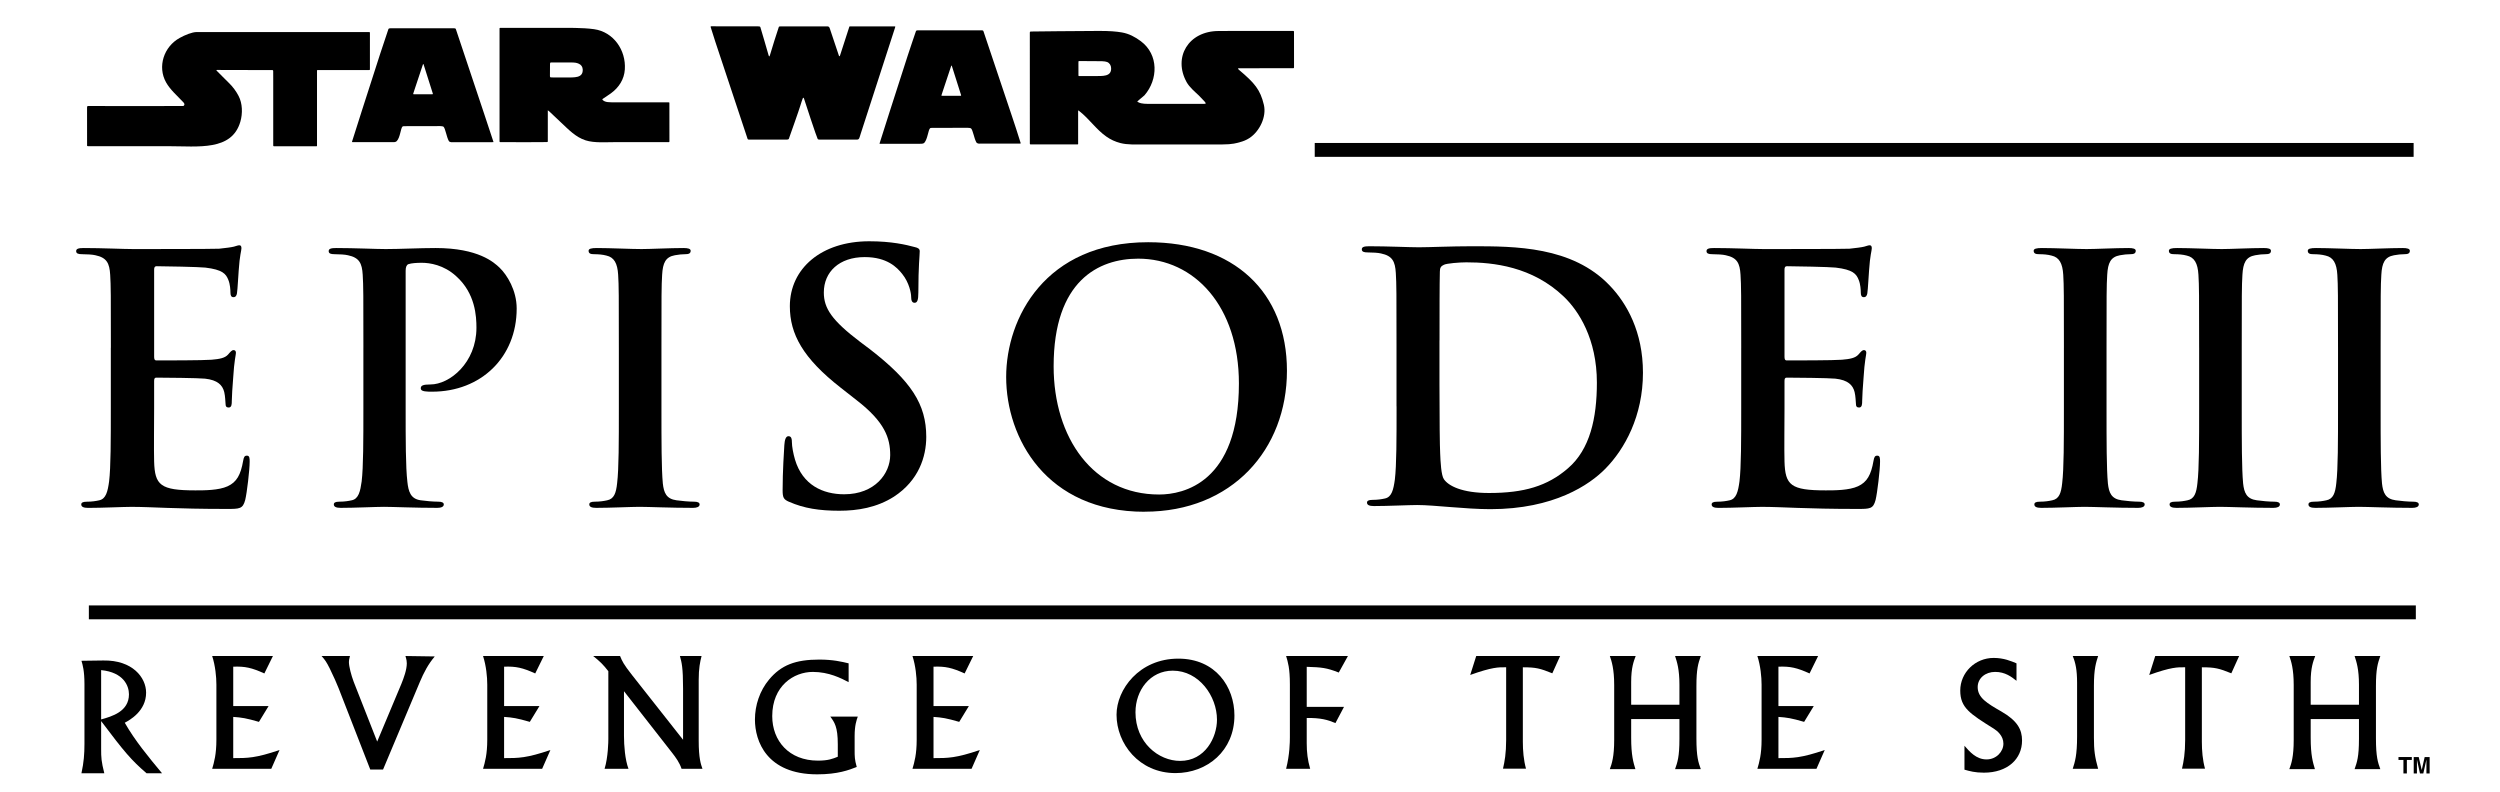 <?xml version="1.0" encoding="UTF-8" standalone="no"?>

<!-- Created with Inkscape (http://www.inkscape.org/) -->

<svg xmlns:rdf="http://www.w3.org/1999/02/22-rdf-syntax-ns#" xmlns="http://www.w3.org/2000/svg" version="1.1" xmlns:cc="http://creativecommons.org/ns#" xmlns:dc="http://purl.org/dc/elements/1.1/" viewBox="0 0 321.5 101.9">


 <g transform="translate(256.425,-1174.447)">

  <g transform="matrix(0.944,0,0,0.944,101.167,-10.871)">

   <g>

    <path d="m-226.7,1353c0,3.934,3.072,7.95,8.03,7.95,4.342,0,8.03-3.053,8.03-7.848,0-3.894-2.561-7.744-7.641-7.744-5.346,0-8.419,4.221-8.419,7.641zm2.581-0.349c0-2.971,1.986-5.654,5.08-5.654,3.585,0,6.022,3.484,6.022,6.679,0,2.398-1.599,5.614-5.019,5.614-2.93,0-6.084-2.478-6.084-6.639"/>

    <path d="m-203.6,1345c0.247,0.82,0.514,1.66,0.514,3.853v7.211c0,0.635-0.021,2.376-0.514,4.303h3.278c-0.347-1.19-0.47-2.254-0.47-3.485v-3.439c1.905-0.022,2.848,0.244,3.911,0.695l1.169-2.211h-5.08v-5.453c2.029,0.064,2.704,0.125,4.364,0.779l1.249-2.252h-8.42"/>

    <path d="m-363.7,1303c0-7.117,0-8.427-0.094-9.927-0.093-1.591-0.469-2.341-2.014-2.667-0.373-0.095-1.17-0.143-1.825-0.143-0.515,0-0.796-0.092-0.796-0.421,0-0.327,0.328-0.42,1.03-0.42,2.481,0,5.431,0.141,6.741,0.141,1.498,0,10.82,0,11.7-0.048,0.889-0.093,1.639-0.188,2.013-0.281,0.235-0.046,0.514-0.188,0.75-0.188,0.234,0,0.28,0.188,0.28,0.422,0,0.328-0.234,0.891-0.374,3.042-0.047,0.469-0.141,2.529-0.235,3.092-0.046,0.232-0.14,0.515-0.467,0.515-0.328,0-0.421-0.235-0.421-0.656,0-0.328-0.047-1.124-0.281-1.685-0.328-0.844-0.796-1.406-3.137-1.688-0.796-0.094-5.712-0.188-6.648-0.188-0.234,0-0.328,0.141-0.328,0.469v11.85c0,0.328,0.047,0.516,0.328,0.516,1.03,0,6.414,0,7.491-0.095,1.122-0.094,1.826-0.233,2.246-0.702,0.329-0.376,0.515-0.61,0.75-0.61,0.187,0,0.327,0.095,0.327,0.375,0,0.281-0.234,1.031-0.375,3.419-0.094,0.938-0.188,2.81-0.188,3.139,0,0.374,0,0.889-0.421,0.889-0.328,0-0.422-0.188-0.422-0.422-0.046-0.466-0.046-1.078-0.186-1.686-0.235-0.935-0.89-1.639-2.622-1.826-0.889-0.092-5.524-0.139-6.648-0.139-0.234,0-0.281,0.188-0.281,0.469v3.699c0,1.591-0.046,5.9,0,7.257,0.094,3.23,0.843,3.934,5.618,3.934,1.217,0,3.184,0,4.401-0.562,1.218-0.561,1.779-1.545,2.108-3.464,0.093-0.517,0.186-0.704,0.515-0.704,0.373,0,0.373,0.374,0.373,0.842,0,1.078-0.373,4.263-0.609,5.199-0.328,1.218-0.749,1.218-2.527,1.218-7.07,0-10.21-0.283-12.97-0.283-1.076,0-4.026,0.141-5.899,0.141-0.609,0-0.937-0.141-0.937-0.469,0-0.233,0.188-0.374,0.749-0.374,0.703,0,1.264-0.093,1.686-0.188,0.938-0.186,1.171-1.219,1.358-2.576,0.234-1.968,0.234-5.666,0.234-9.973v-8.243"/>

    <path d="m-329.3,1303c0-7.117,0-8.427-0.093-9.927-0.094-1.591-0.468-2.341-2.012-2.667-0.376-0.095-1.171-0.143-1.826-0.143-0.515,0-0.797-0.092-0.797-0.421,0-0.327,0.328-0.42,1.03-0.42,2.482,0,5.432,0.141,6.743,0.141,1.919,0,4.634-0.141,6.788-0.141,5.852,0,7.96,1.965,8.708,2.667,1.03,0.984,2.341,3.091,2.341,5.573,0,6.65-4.87,11.33-11.52,11.33-0.234,0-0.749,0-0.984-0.047-0.234-0.046-0.561-0.095-0.561-0.422,0-0.374,0.327-0.515,1.311-0.515,2.622,0,6.272-2.95,6.272-7.725,0-1.545-0.14-4.683-2.762-7.024-1.686-1.546-3.604-1.826-4.682-1.826-0.701,0-1.404,0.046-1.825,0.186-0.235,0.094-0.375,0.373-0.375,0.889v18.73c0,4.306,0,8.005,0.234,10.02,0.141,1.312,0.421,2.344,1.826,2.53,0.655,0.095,1.685,0.188,2.387,0.188,0.515,0,0.749,0.141,0.749,0.374,0,0.328-0.373,0.469-0.889,0.469-3.09,0-6.04-0.141-7.257-0.141-1.076,0-4.026,0.141-5.898,0.141-0.609,0-0.936-0.141-0.936-0.469,0-0.233,0.188-0.374,0.749-0.374,0.703,0,1.263-0.093,1.685-0.188,0.936-0.186,1.17-1.219,1.358-2.576,0.233-1.968,0.233-5.666,0.233-9.973v-8.243"/>

    <path d="m-294.5,1303c0-7.117,0-8.427-0.094-9.927-0.094-1.591-0.561-2.388-1.591-2.621-0.515-0.142-1.124-0.189-1.687-0.189-0.467,0-0.749-0.092-0.749-0.467,0-0.281,0.375-0.374,1.124-0.374,1.778,0,4.728,0.141,6.086,0.141,1.17,0,3.932-0.141,5.713-0.141,0.607,0,0.982,0.093,0.982,0.374,0,0.375-0.281,0.467-0.75,0.467-0.468,0-0.842,0.047-1.404,0.143-1.264,0.232-1.639,1.03-1.733,2.667-0.093,1.5-0.093,2.81-0.093,9.927v8.243c0,4.542,0,8.241,0.188,10.25,0.141,1.264,0.469,2.108,1.873,2.295,0.656,0.095,1.686,0.188,2.388,0.188,0.514,0,0.749,0.141,0.749,0.374,0,0.328-0.375,0.469-0.89,0.469-3.09,0-6.038-0.141-7.303-0.141-1.077,0-4.027,0.141-5.9,0.141-0.608,0-0.936-0.141-0.936-0.469,0-0.233,0.188-0.374,0.749-0.374,0.702,0,1.265-0.093,1.686-0.188,0.936-0.186,1.217-0.982,1.358-2.341,0.234-1.966,0.234-5.665,0.234-10.21v-8.243"/>

    <path d="m-271.3,1324c-0.749-0.328-0.889-0.562-0.889-1.593,0-2.575,0.188-5.385,0.234-6.135,0.047-0.701,0.187-1.216,0.562-1.216,0.422,0,0.467,0.42,0.467,0.796,0,0.607,0.188,1.591,0.422,2.387,1.03,3.465,3.792,4.729,6.696,4.729,4.214,0,6.274-2.856,6.274-5.339,0-2.292-0.704-4.493-4.589-7.49l-2.152-1.688c-5.151-4.026-6.929-7.305-6.929-11.1,0-5.151,4.306-8.85,10.81-8.85,3.044,0,5.01,0.468,6.228,0.797,0.421,0.093,0.655,0.233,0.655,0.562,0,0.607-0.188,1.965-0.188,5.617,0,1.03-0.14,1.405-0.515,1.405-0.328,0-0.468-0.281-0.468-0.843,0-0.421-0.235-1.872-1.218-3.091-0.703-0.889-2.06-2.292-5.104-2.292-3.464,0-5.572,2.012-5.572,4.821,0,2.156,1.078,3.794,4.965,6.744l1.31,0.983c5.619,4.354,7.679,7.493,7.679,11.94,0,2.714-1.03,5.946-4.401,8.149-2.34,1.496-4.962,1.918-7.444,1.918-2.717,0-4.823-0.329-6.837-1.217"/>

    <path d="m-220.9,1323c-8.99,0-14.37-7.726-14.37-17.47,0-11.66,6.131-14.66,11.52-14.66,7.678,0,13.72,6.509,13.72,17,0,13.54-7.584,15.13-10.86,15.13zm-1.966,2.341c11.89,0,19.38-8.476,19.38-19.2,0-10.73-7.255-17.51-18.91-17.51-14.04,0-19.34,10.35-19.34,18.36,0,8.289,5.432,18.36,18.87,18.36"/>

    <path d="m-182.7,1302c0-3.699,0-7.772,0.046-9.365,0-0.515,0.141-0.749,0.561-0.935,0.375-0.188,2.108-0.329,3.045-0.329,3.651,0,8.989,0.561,13.29,4.682,2.015,1.919,4.495,5.759,4.495,11.71,0,4.824-0.936,9.086-3.932,11.66-2.809,2.436-5.991,3.371-10.77,3.371-3.699,0-5.525-0.981-6.134-1.872-0.375-0.515-0.468-2.388-0.514-3.56-0.048-0.889-0.094-4.494-0.094-9.458v-5.901zm-5.852,8.993c0,4.306,0,8.005-0.234,9.973-0.189,1.357-0.421,2.39-1.358,2.576-0.421,0.095-0.984,0.188-1.685,0.188-0.561,0-0.751,0.141-0.751,0.374,0,0.328,0.328,0.469,0.936,0.469,1.874,0,4.825-0.141,5.898-0.141,2.344,0,6.556,0.564,9.975,0.564,8.661,0,13.53-3.325,15.68-5.528,2.621-2.668,5.104-7.164,5.104-13.06,0-5.571-2.199-9.459-4.541-11.89-5.101-5.339-12.92-5.339-18.78-5.339-2.806,0-5.756,0.141-7.208,0.141-1.31,0-4.261-0.141-6.744-0.141-0.7,0-1.028,0.093-1.028,0.42,0,0.329,0.28,0.421,0.795,0.421,0.656,0,1.451,0.047,1.826,0.143,1.545,0.326,1.919,1.076,2.012,2.667,0.094,1.5,0.094,2.81,0.094,9.927v8.243"/>

    <path d="m-141.6,1303c0-7.117,0-8.427-0.095-9.927-0.092-1.591-0.466-2.341-2.014-2.667-0.374-0.095-1.169-0.143-1.826-0.143-0.514,0-0.794-0.092-0.794-0.421,0-0.327,0.326-0.42,1.03-0.42,2.479,0,5.431,0.141,6.74,0.141,1.5,0,10.82,0,11.7-0.048,0.89-0.093,1.638-0.188,2.014-0.281,0.234-0.046,0.514-0.188,0.749-0.188,0.234,0,0.28,0.188,0.28,0.422,0,0.328-0.233,0.891-0.372,3.042-0.049,0.469-0.142,2.529-0.235,3.092-0.048,0.232-0.14,0.515-0.468,0.515-0.33,0-0.422-0.235-0.422-0.656,0-0.328-0.046-1.124-0.281-1.685-0.328-0.844-0.795-1.406-3.135-1.688-0.796-0.094-5.712-0.188-6.651-0.188-0.233,0-0.325,0.141-0.325,0.469v11.85c0,0.328,0.048,0.516,0.325,0.516,1.034,0,6.418,0,7.494-0.095,1.124-0.094,1.825-0.233,2.245-0.702,0.329-0.376,0.516-0.61,0.751-0.61,0.185,0,0.328,0.095,0.328,0.375,0,0.281-0.234,1.031-0.375,3.419-0.094,0.938-0.188,2.81-0.188,3.139,0,0.374,0,0.889-0.421,0.889-0.328,0-0.421-0.188-0.421-0.422-0.046-0.466-0.046-1.078-0.189-1.686-0.233-0.935-0.889-1.639-2.619-1.826-0.891-0.092-5.526-0.139-6.649-0.139-0.234,0-0.281,0.188-0.281,0.469v3.699c0,1.591-0.048,5.9,0,7.257,0.092,3.23,0.841,3.934,5.618,3.934,1.215,0,3.185,0,4.4-0.562,1.218-0.561,1.78-1.545,2.108-3.464,0.094-0.517,0.188-0.704,0.516-0.704,0.374,0,0.374,0.374,0.374,0.842,0,1.078-0.374,4.263-0.61,5.199-0.325,1.218-0.748,1.218-2.526,1.218-7.07,0-10.21-0.283-12.97-0.283-1.076,0-4.029,0.141-5.901,0.141-0.606,0-0.934-0.141-0.934-0.469,0-0.233,0.188-0.374,0.749-0.374,0.701,0,1.264-0.093,1.684-0.188,0.938-0.186,1.172-1.219,1.358-2.576,0.236-1.968,0.236-5.666,0.236-9.973v-8.243"/>

    <path d="m-97.64,1303c0-7.117,0-8.427-0.091-9.927-0.095-1.591-0.562-2.388-1.594-2.621-0.515-0.142-1.122-0.189-1.684-0.189-0.469,0-0.751-0.092-0.751-0.467,0-0.281,0.376-0.374,1.126-0.374,1.778,0,4.729,0.141,6.085,0.141,1.169,0,3.932-0.141,5.712-0.141,0.609,0,0.981,0.093,0.981,0.374,0,0.375-0.279,0.467-0.748,0.467-0.468,0-0.843,0.047-1.404,0.143-1.265,0.232-1.64,1.03-1.734,2.667-0.092,1.5-0.092,2.81-0.092,9.927v8.243c0,4.542,0,8.241,0.186,10.25,0.139,1.264,0.468,2.108,1.872,2.295,0.656,0.095,1.685,0.188,2.386,0.188,0.515,0,0.751,0.141,0.751,0.374,0,0.328-0.375,0.469-0.89,0.469-3.09,0-6.039-0.141-7.305-0.141-1.074,0-4.025,0.141-5.898,0.141-0.608,0-0.936-0.141-0.936-0.469,0-0.233,0.188-0.374,0.749-0.374,0.703,0,1.264-0.093,1.686-0.188,0.936-0.186,1.215-0.982,1.356-2.341,0.234-1.966,0.234-5.665,0.234-10.21v-8.243"/>

    <path d="m-79.22,1303c0-7.117,0-8.427-0.094-9.927-0.092-1.591-0.56-2.388-1.59-2.621-0.515-0.142-1.125-0.189-1.686-0.189-0.469,0-0.749-0.092-0.749-0.467,0-0.281,0.374-0.374,1.125-0.374,1.779,0,4.728,0.141,6.085,0.141,1.17,0,3.932-0.141,5.712-0.141,0.609,0,0.983,0.093,0.983,0.374,0,0.375-0.28,0.467-0.749,0.467s-0.845,0.047-1.405,0.143c-1.266,0.232-1.639,1.03-1.734,2.667-0.092,1.5-0.092,2.81-0.092,9.927v8.243c0,4.542,0,8.241,0.188,10.25,0.14,1.264,0.468,2.108,1.874,2.295,0.655,0.095,1.684,0.188,2.386,0.188,0.515,0,0.749,0.141,0.749,0.374,0,0.328-0.374,0.469-0.89,0.469-3.089,0-6.039-0.141-7.301-0.141-1.078,0-4.026,0.141-5.9,0.141-0.608,0-0.936-0.141-0.936-0.469,0-0.233,0.186-0.374,0.748-0.374,0.704,0,1.264-0.093,1.688-0.188,0.936-0.186,1.216-0.982,1.356-2.341,0.234-1.966,0.234-5.665,0.234-10.21v-8.243"/>

    <path d="m-60.3,1303c0-7.117,0-8.427-0.092-9.927-0.094-1.591-0.561-2.388-1.592-2.621-0.514-0.142-1.124-0.189-1.684-0.189-0.47,0-0.751-0.092-0.751-0.467,0-0.281,0.375-0.374,1.125-0.374,1.779,0,4.729,0.141,6.086,0.141,1.17,0,3.932-0.141,5.71-0.141,0.61,0,0.985,0.093,0.985,0.374,0,0.375-0.28,0.467-0.749,0.467s-0.844,0.047-1.406,0.143c-1.264,0.232-1.64,1.03-1.731,2.667-0.094,1.5-0.094,2.81-0.094,9.927v8.243c0,4.542,0,8.241,0.185,10.25,0.142,1.264,0.469,2.108,1.875,2.295,0.656,0.095,1.685,0.188,2.388,0.188,0.515,0,0.75,0.141,0.75,0.374,0,0.328-0.376,0.469-0.89,0.469-3.09,0-6.039-0.141-7.305-0.141-1.075,0-4.025,0.141-5.898,0.141-0.61,0-0.938-0.141-0.938-0.469,0-0.233,0.188-0.374,0.749-0.374,0.704,0,1.265-0.093,1.688-0.188,0.936-0.186,1.216-0.982,1.356-2.341,0.234-1.966,0.234-5.665,0.234-10.21v-8.243"/>

    <path d="m-199.7,1277,149.7,0,0-1.89-149.7,0,0,1.89z"/>

    <path d="m-366.7,1340,317,0,0-1.89-317,0,0,1.89z"/>

    <path d="m-328.5,1260h-23.51c-0.631,0-1.608,0.407-2.309,0.796-2.168,1.186-3.07,3.916-1.86,6.065,0.56,0.992,1.462,1.765,2.295,2.648,0.092,0.099,0.266,0.253,0.177,0.436-0.045,0.1-0.086,0.11-0.142,0.131-1.032,0.018-12.83,0-12.95,0-0.103,0-0.147,0.054-0.147,0.2,0,0.066,0.003,4.987,0.003,5.158,0,0.084,0.006,0.115,0.195,0.115h10.89c4.059,0,8.629,0.681,9.796-3.337,0.329-1.135,0.293-2.482-0.242-3.509-0.35-0.67-0.78-1.252-1.362-1.814-0.531-0.548-1.103-1.079-1.652-1.651,0.018,0-0.047-0.079,0.087-0.079,0.173,0,0.689,0.01,0.817,0.01,2.26,0,4.431,0.01,6.693,0.01,0,0.01,0.133-0.034,0.133,0.145,0,0.236,0.004,0.813,0.004,0.992v9.133c0,0.09,0.024,0.106,0.095,0.106h5.805c0.072,0,0.064-0.054,0.064-0.115v-10.12c0-0.049-0.019-0.145,0.078-0.145h7.034c0.059,0,0.095-0.018,0.095-0.086v-4.98c0-0.109-0.036-0.099-0.095-0.099"/>

    <path d="m-294.9,1275h7.155c0.124,0,0.135-0.03,0.135-0.147,0-0.17-0.005-5.116-0.005-5.192,0-0.074-0.005-0.086-0.122-0.086h-5.225-1.811c-1.059,0-1.579,0.02-1.915-0.309-0.086-0.05-0.066-0.125,0.014-0.176,0.273-0.201,0.737-0.484,1.09-0.739,1.114-0.811,1.811-1.926,1.9-3.257,0.176-2.639-1.551-5.111-4.187-5.483-1.58-0.223-3.644-0.181-5.44-0.181h-7.351c-0.039,0-0.091,0.017-0.091,0.094v15.36c0,0.05,0.006,0.116,0.107,0.116,2.175,0,6.341,0.011,6.341-0.01,0.091,0,0.127-0.023,0.127-0.116v-4.21h0.048v0.046c0.037,0.02,0.068,0.035,0.1,0.052,0.54,0.513,1.082,1.022,1.623,1.533,1.079,1.009,2.016,2.018,3.378,2.458,1.179,0.379,2.742,0.243,4.128,0.243zm-6.746-8.809c-0.706,0-1.351-0.01-2.097-0.01-0.1,0-0.145-0.075-0.145-0.201,0-0.139,0.01-1.445,0.01-1.585,0-0.18,0.039-0.252,0.125-0.252h2.685c0.625,0,0.808,0.046,1.089,0.162,0.342,0.139,0.539,0.422,0.558,0.792,0.061,1.212-1.194,1.075-2.225,1.094"/>

    <path d="m-311.6,1275c0.017,0,0.001-0.035,0.019-0.035-0.416-1.256-0.832-2.514-1.249-3.772-0.952-2.871-3.753-11.25-3.87-11.58-0.027-0.079-0.076-0.125-0.239-0.125h-8.714c-0.095,0-0.2,0.03-0.23,0.081-0.046,0.126-0.843,2.499-1.128,3.385-0.83,2.586-1.665,5.172-2.498,7.759-0.285,0.875-1.174,3.652-1.334,4.195,0,0-0.037,0.087,0.043,0.087h5.233c0.405,0,0.643,0.042,0.815-0.143,0.481-0.519,0.515-1.732,0.782-1.985,0.059-0.056,0.355-0.046,0.448-0.046,0.13,0,4.491-0.01,4.671-0.01,0.193,0,0.414,0.039,0.455,0.075,0.268,0.245,0.411,1.373,0.729,1.949,0.144,0.218,0.457,0.167,0.579,0.171h5.197c0.116,0,0.29,0,0.29-0.013zm-8.304-6.523h-2.461c-0.18,0-0.152-0.02-0.152-0.062,0.029-0.083,0.113-0.354,0.138-0.432,0.405-1.208,0.786-2.374,1.191-3.579,0.005,0.01,0.025-0.046,0.043-0.05,0.021,0,0.041,0.041,0.045,0.05,0.216,0.666,1.146,3.6,1.269,4.011-0.018,0.064-0.072,0.062-0.072,0.062"/>

    <path d="m-261.6,1274c0.247-0.746,3.472-10.75,4.736-14.63,0.043-0.133,0.028-0.145-0.064-0.145h-6.074c-0.102,0-0.085,0.011-0.121,0.115-0.133,0.378-0.811,2.49-1.006,3.109-0.083,0.274-0.152,0.51-0.254,0.782,0,0.016-0.044,0.069-0.06,0.069-0.031,0-0.06-0.04-0.079-0.078-0.074-0.241-1.172-3.529-1.262-3.772-0.072-0.202-0.21-0.225-0.355-0.225h-6.289c-0.221,0-0.258,0.023-0.287,0.101-0.12,0.324-1.08,3.352-1.196,3.799-0.014,0.058-0.053,0.185-0.094,0.185-0.044,0-0.077-0.062-0.105-0.177-0.16-0.537-0.936-3.26-1.115-3.806-0.016-0.045-0.081-0.102-0.26-0.102-1.251,0-5.701-0.01-6.431-0.01-0.102,0-0.079,0.075-0.075,0.111,0.055,0.2,0.426,1.372,0.632,1.995,0.505,1.492,3.42,10.31,4.398,13.24,0.039,0.113,0.226,0.087,0.338,0.087h5.025c0.279,0,0.261-0.12,0.327-0.31,0.128-0.36,1.326-3.731,1.495-4.314,0.108-0.381,0.194-0.594,0.328-0.99,0-0.014,0.084-0.085,0.084-0.1,0.018,0,0.056,0.086,0.073,0.086,0.084,0.31,1.79,5.461,1.867,5.518,0.015,0.011,0.02,0.11,0.236,0.11h5.156c0.302,0,0.312-0.31,0.434-0.64"/>

    <path d="m-209.9,1275c0.405-0.1,0.877-0.282,1.289-0.551,1.398-0.907,2.37-2.913,1.981-4.539-0.486-2.064-1.269-2.966-3.346-4.724-0.347-0.267-0.089-0.247-0.015-0.254,0.145,0,6.484-0.01,7.219-0.01,0.247,0,0.251,0.04,0.251-0.235,0-0.271-0.004-4.53-0.004-4.721,0-0.12-0.094-0.12-0.111-0.12h-1.006-6.472c-0.809,0-1.826,0.011-2.664,0.011-4.155,0-6.248,3.606-4.368,6.978,0.371,0.663,1.049,1.235,1.645,1.795,0.254,0.263,0.507,0.529,0.757,0.791,0.186,0.216,0.326,0.365-0.026,0.365h-7.611c-0.848,0-1.27-0.131-1.446-0.285-0.018-0.016-0.035-0.031-0.051-0.049,0.33-0.278,0.661-0.559,0.99-0.842,1.848-2.14,1.958-5.524-0.505-7.366-0.776-0.576-1.6-1.021-2.581-1.192-0.811-0.14-1.676-0.205-3.118-0.205-2.89,0-8.924,0.08-9.194,0.08-0.144,0-0.228,0-0.228,0.158-0.001,1.366,0.002,13.51,0.002,15.1,0,0.054,0,0.12,0.109,0.12h6.4c0.101,0,0.069-0.103,0.069-0.22v-4.392h0.058c0.035,0.035,0.084,0.045,0.094,0.068,1.39,1.084,2.296,2.503,3.696,3.479,0.581,0.413,1.214,0.699,1.914,0.881,0.944,0.246,2.072,0.191,3.161,0.191h4.331c1.939,0,4.42-0.001,6.356-0.001,1.446,0,2.005-0.198,2.424-0.305zm-21.91-11.05c0.412,0,1.902,0.014,2.198,0.014,0.67,0,1.308-0.014,1.626,0.116,0.343,0.139,0.53,0.453,0.547,0.821,0.062,1.214-1.194,1.078-2.222,1.094h-2.131c-0.105,0-0.098-0.016-0.098-0.196-0.001-0.304-0.002-0.955-0.002-1.592,0-0.207-0.005-0.254,0.083-0.254"/>

    <path d="m-239.8,1275c-0.37-1.217-0.801-2.492-1.161-3.581-0.951-2.87-3.754-11.21-3.869-11.53-0.03-0.078-0.076-0.124-0.241-0.124h-8.714c-0.094,0-0.199,0.029-0.23,0.079-0.044,0.129-0.843,2.459-1.126,3.344-0.833,2.587-1.666,5.174-2.498,7.76-0.287,0.872-1.176,3.652-1.335,4.197,0,0-0.036,0.082,0.043,0.082h5.235c0.404,0,0.689,0,0.812-0.143,0.463-0.538,0.516-1.729,0.784-1.983,0.056-0.056,0.352-0.048,0.446-0.048,0.131,0,4.49-0.01,4.672-0.01,0.191,0,0.414,0.038,0.455,0.075,0.266,0.245,0.411,1.334,0.728,1.905,0.146,0.218,0.43,0.174,0.55,0.175h5.348c0.179,0,0.159-0.04,0.101-0.198zm-8.14-6.317h-2.462c-0.181,0-0.152-0.019-0.152-0.059,0.031-0.086,0.114-0.355,0.14-0.434,0.404-1.208,0.785-2.371,1.19-3.579,0.005,0.01,0.024-0.047,0.044-0.05,0.018,0,0.037,0.043,0.043,0.05,0.216,0.665,1.148,3.599,1.27,4.013-0.019,0.061-0.071,0.059-0.071,0.059"/>

    <path d="m-367.3,1357c0,1.33-0.082,2.459-0.41,3.975h3.113c-0.409-1.639-0.43-2.132-0.43-3.319v-3.791c3.175,4.221,4.118,5.327,6.187,7.11h2.11c-1.823-2.192-3.708-4.466-5.08-6.885,0.696-0.369,2.908-1.597,2.908-4.097,0-2.07-1.864-4.445-5.817-4.384l-2.991,0.041c0.164,0.533,0.41,1.372,0.41,3.176v8.174zm2.273-10.08c3.073,0.309,3.79,2.151,3.79,3.299,0,2.356-2.335,3.012-3.79,3.422v-6.721"/>

    <path d="m-349.9,1345c0.43,1.333,0.574,2.849,0.574,3.894v7.518c0,1.968-0.307,3.054-0.574,3.955h8.051l1.126-2.562c-3.257,1.106-4.343,1.106-6.309,1.106v-5.614c1.168,0.082,1.741,0.164,3.503,0.676l1.311-2.15h-4.814v-5.369c1.618-0.062,2.52,0.144,4.24,0.922l1.168-2.378h-8.276"/>

    <path d="m-335,1345c0.471,0.531,0.655,0.779,1.126,1.721,0.471,0.941,1.004,2.172,1.188,2.644l4.322,11.1h1.742l5.018-11.94c0.533-1.272,1.148-2.439,2.028-3.465l-3.995-0.06c0.164,0.554,0.184,0.779,0.184,1.002,0,0.862-0.41,1.987-0.737,2.789l-3.298,7.866-3.196-8.132c-0.348-0.922-0.655-2.112-0.655-2.705,0-0.205,0.021-0.369,0.143-0.82h-3.872"/>

    <path d="m-313,1345c0.43,1.333,0.574,2.849,0.574,3.894v7.518c0,1.968-0.307,3.054-0.574,3.955h8.051l1.126-2.562c-3.257,1.106-4.343,1.106-6.309,1.106v-5.614c1.168,0.082,1.741,0.164,3.503,0.676l1.311-2.15h-4.814v-5.369c1.618-0.062,2.52,0.144,4.24,0.922l1.168-2.378h-8.276"/>

    <path d="m-298,1345c0.921,0.736,1.331,1.128,2.068,2.07v9.239c0,0.288-0.02,2.458-0.512,4.058h3.257c-0.471-1.25-0.614-3.155-0.614-4.507v-6.064l6.534,8.359c0.532,0.676,1.044,1.391,1.31,2.212h2.847c-0.225-0.635-0.512-1.455-0.512-3.831v-8.256c0-1.642,0.185-2.459,0.39-3.279h-2.95c0.246,0.881,0.43,1.599,0.43,4.426v6.985l-6.944-8.809c-1.208-1.536-1.352-1.908-1.639-2.603h-3.666"/>

    <path d="m-263.2,1346c-0.943-0.228-2.131-0.513-3.995-0.513-3.256,0-5.203,0.756-6.841,2.724-1.27,1.516-1.925,3.503-1.925,5.45,0,2.91,1.577,7.459,8.48,7.459,2.828,0,4.343-0.594,5.388-1.004-0.287-1.045-0.287-1.352-0.287-2.377v-1.824c0-1.495,0.266-2.19,0.431-2.661h-3.749c0.574,0.776,1.024,1.391,1.024,3.768v1.7c-0.716,0.288-1.311,0.531-2.704,0.531-3.953,0-6.227-2.703-6.227-6.064,0-4.116,2.929-6.022,5.531-6.022,2.192,0,3.852,0.861,4.876,1.394v-2.562"/>

    <path d="m-254.5,1345c0.43,1.333,0.574,2.849,0.574,3.894v7.518c0,1.968-0.307,3.054-0.574,3.955h8.05l1.126-2.562c-3.256,1.106-4.342,1.106-6.309,1.106v-5.614c1.168,0.082,1.741,0.164,3.502,0.676l1.311-2.15h-4.814v-5.369c1.619-0.062,2.519,0.144,4.24,0.922l1.168-2.378h-8.275"/>

    <path d="m-177.7,1345-0.82,2.582c2.971-1.065,3.872-1.065,4.896-1.045v9.895c0,1.824-0.205,2.951-0.43,3.914h3.134c-0.328-1.19-0.43-2.44-0.43-3.668v-10.14c1.782,0,2.336,0.144,4.015,0.82l1.065-2.357h-11.43"/>

    <path d="m-159.5,1345c0.245,0.699,0.594,1.764,0.594,3.955v7.499c0,2.294-0.329,3.236-0.594,3.955h3.482c-0.268-0.901-0.574-1.844-0.574-4.283v-2.538h6.574v2.703c0,2.458-0.265,3.176-0.593,4.119h3.502c-0.328-0.901-0.595-1.661-0.595-4.2v-7.108c0-2.356,0.246-3.094,0.595-4.1h-3.502c0.266,0.821,0.593,1.805,0.593,3.914v2.725h-6.574v-3.112c0-1.946,0.347-2.808,0.614-3.526h-3.522"/>

    <path d="m-139.4,1345c0.429,1.333,0.573,2.849,0.573,3.894v7.518c0,1.968-0.306,3.054-0.573,3.955h8.049l1.128-2.562c-3.258,1.106-4.342,1.106-6.309,1.106v-5.614c1.166,0.082,1.74,0.164,3.501,0.676l1.311-2.15h-4.812v-5.369c1.618-0.062,2.519,0.144,4.239,0.922l1.169-2.378h-8.275"/>

    <path d="m-104.1,1346c-0.738-0.308-1.721-0.738-3.114-0.738-2.52,0-4.548,2.006-4.548,4.445,0,2.338,1.311,3.155,4.589,5.205,0.45,0.286,1.29,0.962,1.29,2.027,0,1.086-0.963,2.15-2.295,2.15-1.412,0-2.314-1.064-3.01-1.862v3.257c0.716,0.205,1.432,0.41,2.641,0.41,3.216,0,5.204-1.844,5.204-4.385,0-1.474-0.615-2.683-2.826-3.954-1.925-1.106-3.218-1.863-3.218-3.319,0-1.208,1.045-2.07,2.378-2.07,1.371,0,2.232,0.676,2.909,1.212v-2.378"/>

    <path d="m-96.44,1345c0.389,0.943,0.594,1.906,0.594,3.648v7.314c0,2.562-0.287,3.443-0.594,4.405h3.461c-0.45-1.619-0.573-2.5-0.573-4.241v-7.067c0-2.318,0.285-3.158,0.573-4.058h-3.461"/>

    <path d="m-85.2,1345-0.819,2.582c2.97-1.065,3.871-1.065,4.895-1.045v9.895c0,1.824-0.204,2.951-0.43,3.914h3.134c-0.326-1.19-0.429-2.44-0.429-3.668v-10.14c1.781,0,2.335,0.144,4.014,0.82l1.066-2.357h-11.43"/>

    <path d="m-66.93,1345c0.246,0.699,0.594,1.764,0.594,3.955v7.499c0,2.294-0.328,3.236-0.594,3.955h3.482c-0.266-0.901-0.574-1.844-0.574-4.283v-2.538h6.576v2.703c0,2.458-0.268,3.176-0.595,4.119h3.502c-0.328-0.901-0.594-1.661-0.594-4.2v-7.108c0-2.356,0.245-3.094,0.594-4.1h-3.502c0.266,0.821,0.595,1.805,0.595,3.914v2.725h-6.576v-3.112c0-1.946,0.347-2.808,0.614-3.526h-3.522"/>

    <path d="m-50.92,1361-0.469,0,0-1.839-0.674,0,0-0.398,1.816,0,0,0.398-0.674,0,0,1.839"/>

    <path d="m-47.82,1361-0.436,0,0-1.868-0.007,0-0.417,1.868-0.456,0-0.407-1.868-0.006,0,0,1.868-0.438,0,0-2.236,0.681,0,0.407,1.762,0.005,0,0.399-1.762,0.676,0,0,2.236"/>

   </g>

  

  </g>

 </g>

</svg>

